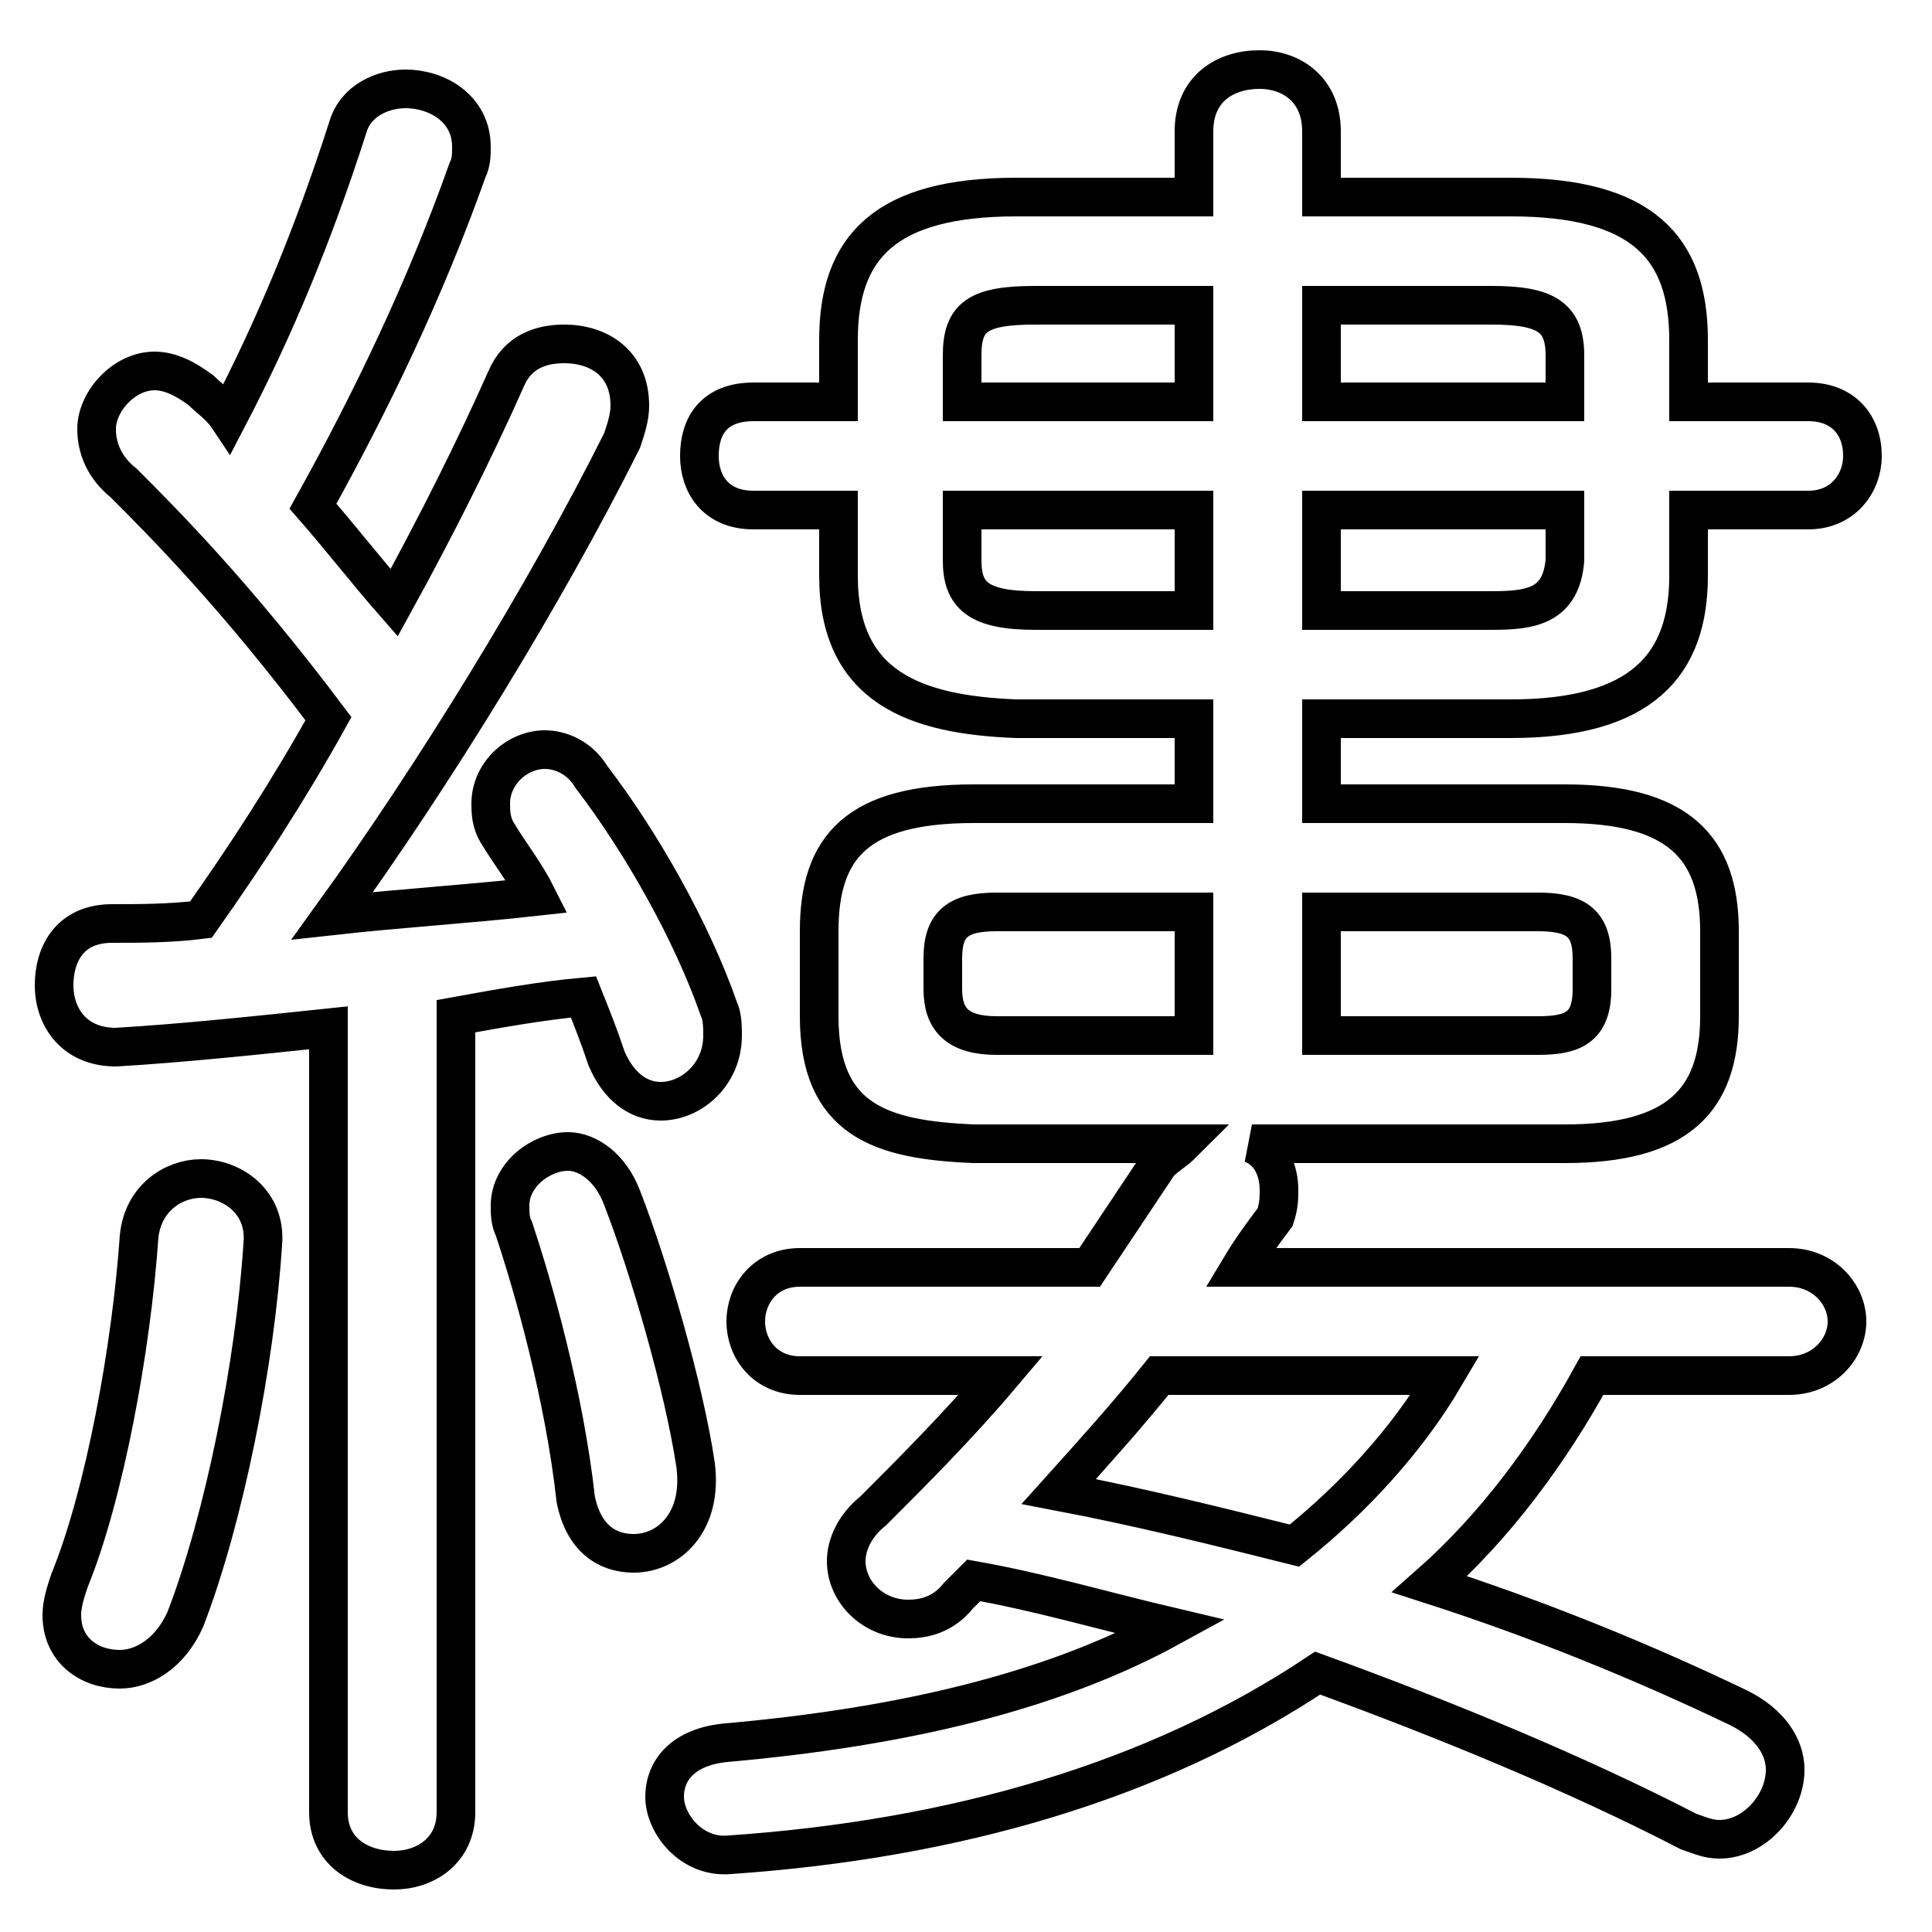 <svg xmlns="http://www.w3.org/2000/svg" viewBox="0 -44.0 50.0 50.0">
    <rect x="0" y="-44.0" width="50.0" height="50.0" fill="#808080" stroke="none"/>
    <g transform="scale(1, -1)">
        <!-- ボディの枠 -->
        <rect x="0" y="-6.0" width="50.0" height="50.0"
            stroke="white" fill="white"/>
        <!-- グリフ座標系の原点 -->
        <circle cx="0" cy="0" r="5" fill="white"/>
        <!-- グリフのアウトライン -->
        <g style="fill:none;stroke:#000000;stroke-width:1;">
<path d="M 30.9 38.9 L 26.3 38.9 C 22.9 38.9 21.7 37.6 21.7 35.2 L 21.7 33.6 L 19.5 33.6 C 18.5 33.6 18.1 33.0 18.1 32.2 C 18.1 31.5 18.5 30.8 19.5 30.8 L 21.7 30.8 L 21.7 29.1 C 21.7 26.2 23.7 25.5 26.3 25.4 L 30.9 25.4 L 30.9 23.2 L 25.2 23.2 C 22.2 23.2 21.2 22.1 21.2 19.9 L 21.2 17.7 C 21.2 15.0 22.8 14.5 25.2 14.4 L 30.6 14.4 C 30.4 14.2 30.2 14.1 30.0 13.9 C 29.4 13.0 28.8 12.1 28.2 11.2 L 20.7 11.2 C 19.8 11.2 19.3 10.5 19.3 9.8 C 19.3 9.1 19.8 8.4 20.7 8.4 L 25.9 8.4 C 24.8 7.1 23.6 5.9 22.6 4.9 C 22.1 4.5 21.9 4.0 21.9 3.6 C 21.9 2.8 22.6 2.1 23.5 2.1 C 23.9 2.1 24.4 2.2 24.8 2.7 C 24.9 2.8 25.0 2.9 25.2 3.1 C 26.9 2.8 28.6 2.3 30.3 1.9 C 27.2 0.2 23.3 -0.7 18.8 -1.1 C 17.7 -1.2 17.2 -1.8 17.2 -2.5 C 17.2 -3.2 17.9 -4.1 18.9 -4.0 C 24.7 -3.6 29.9 -2.1 34.1 0.7 C 37.4 -0.5 40.8 -1.9 43.7 -3.4 C 44.0 -3.5 44.2 -3.6 44.5 -3.6 C 45.4 -3.6 46.2 -2.7 46.2 -1.8 C 46.2 -1.2 45.8 -0.6 45.0 -0.2 C 42.5 1.0 39.8 2.1 37.0 3.0 C 38.7 4.5 40.1 6.4 41.2 8.4 L 46.3 8.4 C 47.2 8.4 47.8 9.1 47.8 9.8 C 47.8 10.5 47.2 11.2 46.3 11.2 L 32.1 11.2 C 32.4 11.7 32.7 12.1 33.0 12.5 C 33.1 12.8 33.1 13.0 33.1 13.2 C 33.1 13.7 32.9 14.2 32.4 14.4 L 40.5 14.4 C 43.4 14.4 44.5 15.5 44.5 17.7 L 44.5 19.9 C 44.5 22.1 43.4 23.2 40.5 23.2 L 34.2 23.2 L 34.2 25.4 L 39.1 25.4 C 42.5 25.4 43.7 26.8 43.7 29.1 L 43.7 30.8 L 46.8 30.8 C 47.7 30.8 48.2 31.5 48.2 32.2 C 48.2 33.0 47.7 33.6 46.8 33.6 L 43.7 33.6 L 43.7 35.2 C 43.7 37.6 42.5 38.9 39.1 38.9 L 34.2 38.9 L 34.2 40.6 C 34.2 41.7 33.4 42.2 32.6 42.2 C 31.7 42.2 30.9 41.7 30.9 40.6 Z M 34.2 30.8 L 40.5 30.8 L 40.5 29.5 C 40.4 28.3 39.6 28.2 38.6 28.2 L 34.2 28.2 Z M 30.9 30.8 L 30.9 28.2 L 26.8 28.2 C 25.3 28.2 24.9 28.6 24.9 29.5 L 24.9 30.8 Z M 34.2 36.1 L 38.6 36.1 C 40.0 36.1 40.5 35.8 40.5 34.8 L 40.5 33.6 L 34.2 33.6 Z M 30.9 36.1 L 30.9 33.6 L 24.9 33.6 L 24.9 34.8 C 24.9 35.8 25.3 36.1 26.8 36.1 Z M 34.2 20.4 L 39.8 20.4 C 40.8 20.4 41.2 20.1 41.2 19.2 L 41.2 18.4 C 41.2 17.4 40.7 17.2 39.8 17.2 L 34.2 17.2 Z M 30.9 20.4 L 30.9 17.2 L 25.8 17.2 C 24.8 17.2 24.4 17.6 24.4 18.4 L 24.4 19.2 C 24.4 20.1 24.8 20.4 25.8 20.4 Z M 37.4 8.4 C 36.4 6.7 35.0 5.2 33.5 4.0 C 31.5 4.5 29.5 5.0 27.4 5.4 C 28.3 6.4 29.2 7.4 30.0 8.4 Z M 8.5 -2.9 C 8.5 -3.9 9.3 -4.4 10.2 -4.4 C 11.0 -4.4 11.8 -3.9 11.8 -2.9 L 11.8 17.7 C 12.9 17.9 14.0 18.1 15.1 18.2 C 15.3 17.7 15.5 17.2 15.7 16.6 C 16.0 15.9 16.5 15.5 17.1 15.5 C 17.9 15.5 18.7 16.2 18.7 17.2 C 18.7 17.4 18.7 17.7 18.6 17.9 C 17.9 19.9 16.6 22.2 15.3 23.9 C 15.0 24.4 14.5 24.6 14.1 24.6 C 13.4 24.6 12.7 24.0 12.7 23.2 C 12.7 23.0 12.7 22.7 12.9 22.4 C 13.2 21.9 13.6 21.4 13.9 20.8 C 12.1 20.6 10.4 20.5 8.6 20.3 C 11.2 23.9 14.1 28.6 16.1 32.6 C 16.2 32.9 16.3 33.2 16.3 33.5 C 16.3 34.6 15.5 35.1 14.6 35.1 C 14.0 35.1 13.4 34.9 13.1 34.2 C 12.3 32.4 11.3 30.4 10.2 28.4 C 9.5 29.2 8.8 30.1 8.1 30.9 C 9.6 33.6 11.0 36.5 12.1 39.6 C 12.2 39.8 12.2 40.0 12.2 40.2 C 12.2 41.2 11.3 41.7 10.5 41.7 C 9.9 41.7 9.2 41.4 9.0 40.7 C 8.1 37.9 7.1 35.5 5.9 33.2 C 5.7 33.5 5.4 33.7 5.2 33.9 C 4.8 34.2 4.4 34.4 4.0 34.4 C 3.2 34.4 2.5 33.6 2.5 32.9 C 2.5 32.4 2.7 31.9 3.2 31.5 C 4.2 30.5 6.1 28.6 8.5 25.4 C 7.5 23.6 6.4 21.9 5.2 20.2 C 4.4 20.1 3.6 20.1 2.9 20.1 C 1.8 20.1 1.4 19.3 1.4 18.5 C 1.4 17.7 1.9 16.9 3.0 16.9 C 4.7 17.0 6.6 17.2 8.5 17.4 Z M 16.1 13.0 C 15.8 13.8 15.2 14.2 14.7 14.2 C 14.0 14.2 13.2 13.6 13.2 12.8 C 13.2 12.6 13.2 12.4 13.3 12.2 C 13.8 10.7 14.6 7.9 14.9 5.2 C 15.1 4.2 15.7 3.8 16.4 3.8 C 17.3 3.8 18.2 4.6 18.0 6.1 C 17.7 8.1 16.8 11.2 16.1 13.0 Z M 3.6 12.0 C 3.4 9.1 2.7 5.3 1.8 3.1 C 1.7 2.8 1.6 2.5 1.6 2.2 C 1.6 1.3 2.3 0.8 3.1 0.8 C 3.7 0.8 4.4 1.2 4.8 2.1 C 5.8 4.7 6.6 8.7 6.8 11.8 C 6.9 12.9 6.0 13.5 5.2 13.5 C 4.5 13.5 3.7 13.0 3.6 12.0 Z"/>
</g>
</g>
</svg>